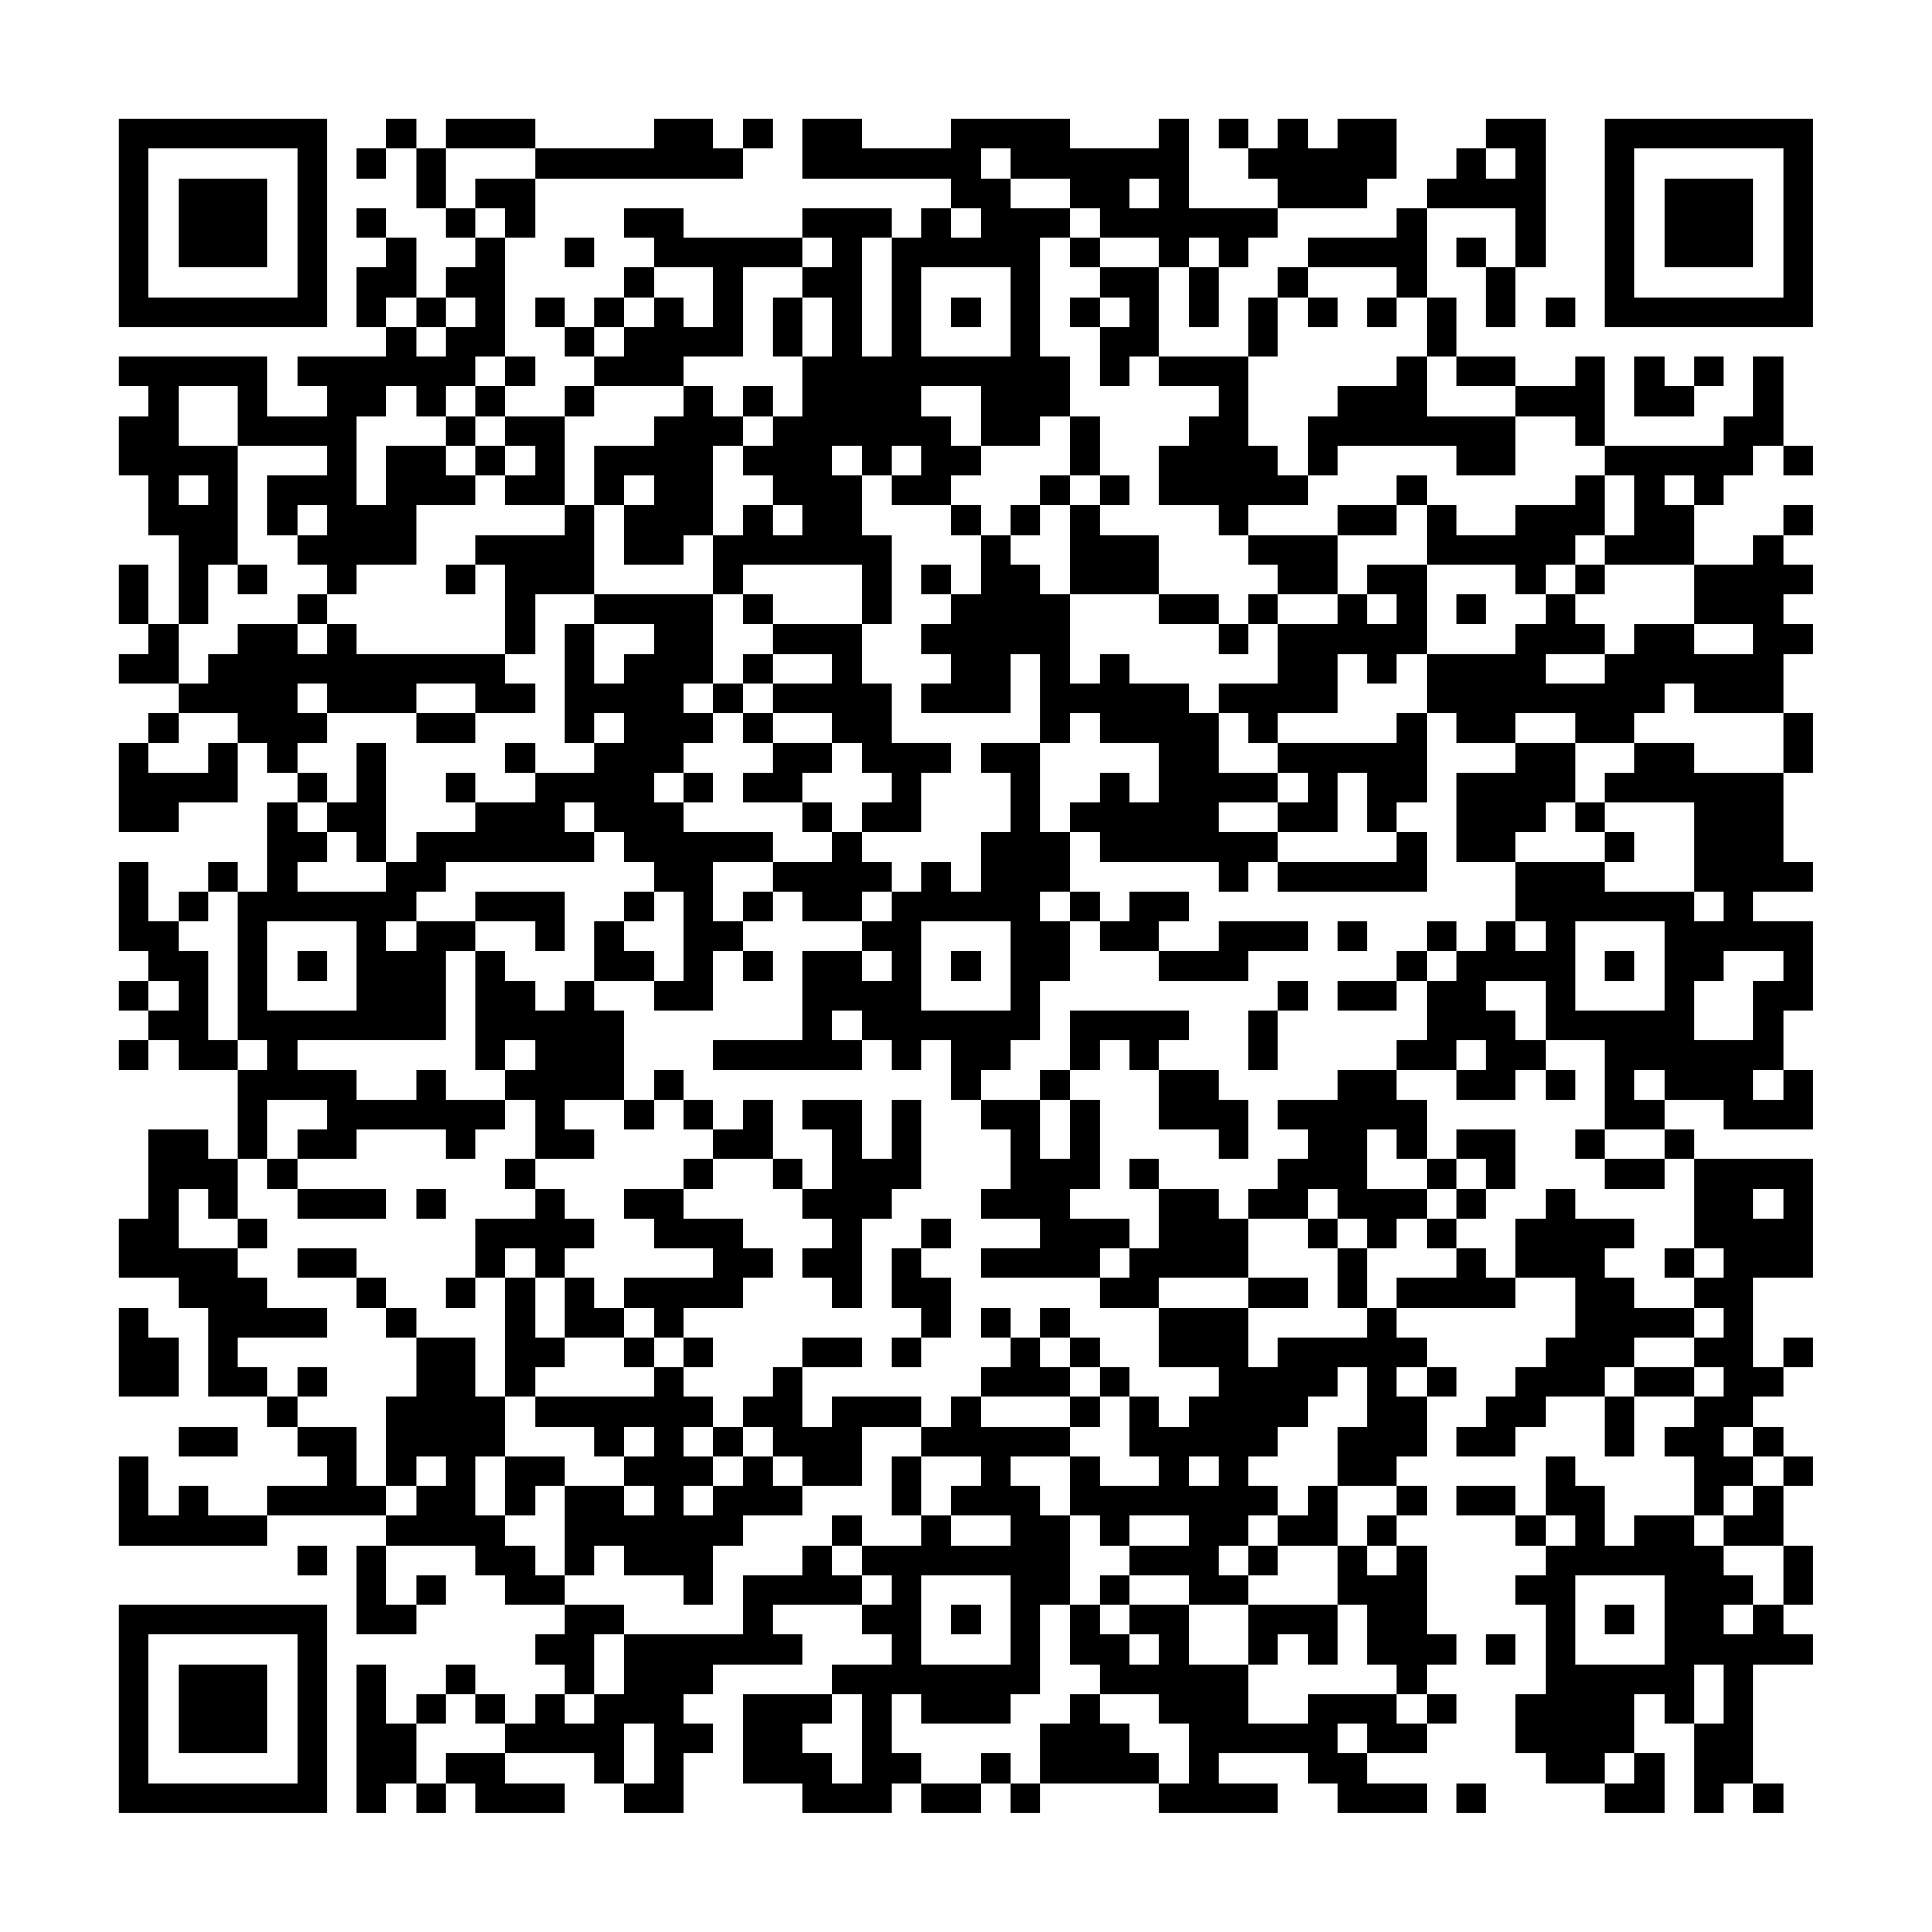 <?xml version="1.0" encoding="UTF-8"?>
<svg xmlns="http://www.w3.org/2000/svg" version="1.1" width="300" height="300" viewBox="0 0 300 300"><rect x="0" y="0" width="300" height="300" fill="#fefefe"/><g transform="scale(4.615)"><g transform="translate(4,4)"><path fill-rule="evenodd" d="M9 0L9 1L8 1L8 2L9 2L9 1L10 1L10 3L11 3L11 4L12 4L12 5L11 5L11 6L10 6L10 4L9 4L9 3L8 3L8 4L9 4L9 5L8 5L8 7L9 7L9 8L6 8L6 9L7 9L7 10L5 10L5 8L0 8L0 9L1 9L1 10L0 10L0 12L1 12L1 14L2 14L2 17L1 17L1 15L0 15L0 17L1 17L1 18L0 18L0 19L2 19L2 20L1 20L1 21L0 21L0 24L2 24L2 23L4 23L4 21L5 21L5 22L6 22L6 23L5 23L5 26L4 26L4 25L3 25L3 26L2 26L2 27L1 27L1 25L0 25L0 28L1 28L1 29L0 29L0 30L1 30L1 31L0 31L0 32L1 32L1 31L2 31L2 32L4 32L4 35L3 35L3 34L1 34L1 37L0 37L0 39L2 39L2 40L3 40L3 43L5 43L5 44L6 44L6 45L7 45L7 46L5 46L5 47L3 47L3 46L2 46L2 47L1 47L1 45L0 45L0 48L5 48L5 47L9 47L9 48L8 48L8 51L10 51L10 50L11 50L11 49L10 49L10 50L9 50L9 48L12 48L12 49L13 49L13 50L15 50L15 51L14 51L14 52L15 52L15 53L14 53L14 54L13 54L13 53L12 53L12 52L11 52L11 53L10 53L10 54L9 54L9 52L8 52L8 57L9 57L9 56L10 56L10 57L11 57L11 56L12 56L12 57L15 57L15 56L13 56L13 55L16 55L16 56L17 56L17 57L19 57L19 55L20 55L20 54L19 54L19 53L20 53L20 52L23 52L23 51L22 51L22 50L25 50L25 51L26 51L26 52L24 52L24 53L21 53L21 56L23 56L23 57L26 57L26 56L27 56L27 57L29 57L29 56L30 56L30 57L31 57L31 56L35 56L35 57L39 57L39 56L37 56L37 55L40 55L40 56L41 56L41 57L44 57L44 56L42 56L42 55L44 55L44 54L45 54L45 53L44 53L44 52L45 52L45 51L44 51L44 48L43 48L43 47L44 47L44 46L43 46L43 45L44 45L44 43L45 43L45 42L44 42L44 41L43 41L43 40L47 40L47 39L49 39L49 41L48 41L48 42L47 42L47 43L46 43L46 44L45 44L45 45L47 45L47 44L48 44L48 43L50 43L50 45L51 45L51 43L53 43L53 44L52 44L52 45L53 45L53 47L51 47L51 48L50 48L50 46L49 46L49 45L48 45L48 47L47 47L47 46L45 46L45 47L47 47L47 48L48 48L48 49L47 49L47 50L48 50L48 53L47 53L47 55L48 55L48 56L50 56L50 57L52 57L52 55L51 55L51 53L52 53L52 54L53 54L53 57L54 57L54 56L55 56L55 57L56 57L56 56L55 56L55 52L57 52L57 51L56 51L56 50L57 50L57 48L56 48L56 46L57 46L57 45L56 45L56 44L55 44L55 43L56 43L56 42L57 42L57 41L56 41L56 42L55 42L55 39L57 39L57 35L53 35L53 34L52 34L52 33L54 33L54 34L57 34L57 32L56 32L56 30L57 30L57 27L55 27L55 26L57 26L57 25L56 25L56 22L57 22L57 20L56 20L56 18L57 18L57 17L56 17L56 16L57 16L57 15L56 15L56 14L57 14L57 13L56 13L56 14L55 14L55 15L53 15L53 13L54 13L54 12L55 12L55 11L56 11L56 12L57 12L57 11L56 11L56 8L55 8L55 10L54 10L54 11L50 11L50 8L49 8L49 9L47 9L47 8L45 8L45 6L44 6L44 3L47 3L47 5L46 5L46 4L45 4L45 5L46 5L46 7L47 7L47 5L48 5L48 0L46 0L46 1L45 1L45 2L44 2L44 3L43 3L43 4L40 4L40 5L39 5L39 6L38 6L38 8L35 8L35 5L36 5L36 7L37 7L37 5L38 5L38 4L39 4L39 3L42 3L42 2L43 2L43 0L41 0L41 1L40 1L40 0L39 0L39 1L38 1L38 0L37 0L37 1L38 1L38 2L39 2L39 3L36 3L36 0L35 0L35 1L32 1L32 0L28 0L28 1L25 1L25 0L23 0L23 2L28 2L28 3L27 3L27 4L26 4L26 3L23 3L23 4L19 4L19 3L17 3L17 4L18 4L18 5L17 5L17 6L16 6L16 7L15 7L15 6L14 6L14 7L15 7L15 8L16 8L16 9L15 9L15 10L13 10L13 9L14 9L14 8L13 8L13 4L14 4L14 2L21 2L21 1L22 1L22 0L21 0L21 1L20 1L20 0L18 0L18 1L14 1L14 0L11 0L11 1L10 1L10 0ZM11 1L11 3L12 3L12 4L13 4L13 3L12 3L12 2L14 2L14 1ZM29 1L29 2L30 2L30 3L32 3L32 4L31 4L31 8L32 8L32 10L31 10L31 11L29 11L29 9L27 9L27 10L28 10L28 11L29 11L29 12L28 12L28 13L26 13L26 12L27 12L27 11L26 11L26 12L25 12L25 11L24 11L24 12L25 12L25 14L26 14L26 17L25 17L25 15L21 15L21 16L20 16L20 14L21 14L21 13L22 13L22 14L23 14L23 13L22 13L22 12L21 12L21 11L22 11L22 10L23 10L23 8L24 8L24 6L23 6L23 5L24 5L24 4L23 4L23 5L21 5L21 8L19 8L19 9L16 9L16 10L15 10L15 13L13 13L13 12L14 12L14 11L13 11L13 10L12 10L12 9L13 9L13 8L12 8L12 9L11 9L11 10L10 10L10 9L9 9L9 10L8 10L8 13L9 13L9 11L11 11L11 12L12 12L12 13L10 13L10 15L8 15L8 16L7 16L7 15L6 15L6 14L7 14L7 13L6 13L6 14L5 14L5 12L7 12L7 11L4 11L4 9L2 9L2 11L4 11L4 15L3 15L3 17L2 17L2 19L3 19L3 18L4 18L4 17L6 17L6 18L7 18L7 17L8 17L8 18L13 18L13 19L14 19L14 20L12 20L12 19L10 19L10 20L7 20L7 19L6 19L6 20L7 20L7 21L6 21L6 22L7 22L7 23L6 23L6 24L7 24L7 25L6 25L6 26L9 26L9 25L10 25L10 24L12 24L12 23L14 23L14 22L16 22L16 21L17 21L17 20L16 20L16 21L15 21L15 17L16 17L16 19L17 19L17 18L18 18L18 17L16 17L16 16L20 16L20 19L19 19L19 20L20 20L20 21L19 21L19 22L18 22L18 23L19 23L19 24L22 24L22 25L20 25L20 27L21 27L21 28L20 28L20 30L18 30L18 29L19 29L19 26L18 26L18 25L17 25L17 24L16 24L16 23L15 23L15 24L16 24L16 25L11 25L11 26L10 26L10 27L9 27L9 28L10 28L10 27L12 27L12 28L11 28L11 31L6 31L6 32L8 32L8 33L10 33L10 32L11 32L11 33L13 33L13 34L12 34L12 35L11 35L11 34L8 34L8 35L6 35L6 34L7 34L7 33L5 33L5 35L4 35L4 37L3 37L3 36L2 36L2 38L4 38L4 39L5 39L5 40L7 40L7 41L4 41L4 42L5 42L5 43L6 43L6 44L8 44L8 46L9 46L9 47L10 47L10 46L11 46L11 45L10 45L10 46L9 46L9 43L10 43L10 41L12 41L12 43L13 43L13 45L12 45L12 47L13 47L13 48L14 48L14 49L15 49L15 50L17 50L17 51L16 51L16 53L15 53L15 54L16 54L16 53L17 53L17 51L21 51L21 49L23 49L23 48L24 48L24 49L25 49L25 50L26 50L26 49L25 49L25 48L27 48L27 47L28 47L28 48L30 48L30 47L28 47L28 46L29 46L29 45L27 45L27 44L28 44L28 43L29 43L29 44L32 44L32 45L30 45L30 46L31 46L31 47L32 47L32 50L31 50L31 53L30 53L30 54L27 54L27 53L26 53L26 55L27 55L27 56L29 56L29 55L30 55L30 56L31 56L31 54L32 54L32 53L33 53L33 54L34 54L34 55L35 55L35 56L36 56L36 54L35 54L35 53L33 53L33 52L32 52L32 50L33 50L33 51L34 51L34 52L35 52L35 51L34 51L34 50L36 50L36 52L38 52L38 54L40 54L40 53L43 53L43 54L44 54L44 53L43 53L43 52L42 52L42 50L41 50L41 48L42 48L42 49L43 49L43 48L42 48L42 47L43 47L43 46L41 46L41 44L42 44L42 42L41 42L41 43L40 43L40 44L39 44L39 45L38 45L38 46L39 46L39 47L38 47L38 48L37 48L37 49L38 49L38 50L36 50L36 49L34 49L34 48L36 48L36 47L34 47L34 48L33 48L33 47L32 47L32 45L33 45L33 46L35 46L35 45L34 45L34 43L35 43L35 44L36 44L36 43L37 43L37 42L35 42L35 40L38 40L38 42L39 42L39 41L42 41L42 40L43 40L43 39L45 39L45 38L46 38L46 39L47 39L47 37L48 37L48 36L49 36L49 37L51 37L51 38L50 38L50 39L51 39L51 40L53 40L53 41L51 41L51 42L50 42L50 43L51 43L51 42L53 42L53 43L54 43L54 42L53 42L53 41L54 41L54 40L53 40L53 39L54 39L54 38L53 38L53 35L52 35L52 34L50 34L50 31L48 31L48 29L46 29L46 30L47 30L47 31L48 31L48 32L47 32L47 33L45 33L45 32L46 32L46 31L45 31L45 32L43 32L43 31L44 31L44 29L45 29L45 28L46 28L46 27L47 27L47 28L48 28L48 27L47 27L47 25L50 25L50 26L53 26L53 27L54 27L54 26L53 26L53 23L50 23L50 22L51 22L51 21L53 21L53 22L56 22L56 20L53 20L53 19L52 19L52 20L51 20L51 21L49 21L49 20L47 20L47 21L45 21L45 20L44 20L44 18L47 18L47 17L48 17L48 16L49 16L49 17L50 17L50 18L48 18L48 19L50 19L50 18L51 18L51 17L53 17L53 18L55 18L55 17L53 17L53 15L50 15L50 14L51 14L51 12L50 12L50 11L49 11L49 10L47 10L47 9L45 9L45 8L44 8L44 6L43 6L43 5L40 5L40 6L39 6L39 8L38 8L38 11L39 11L39 12L40 12L40 13L38 13L38 14L37 14L37 13L35 13L35 11L36 11L36 10L37 10L37 9L35 9L35 8L34 8L34 9L33 9L33 7L34 7L34 6L33 6L33 5L35 5L35 4L33 4L33 3L32 3L32 2L30 2L30 1ZM46 1L46 2L47 2L47 1ZM34 2L34 3L35 3L35 2ZM28 3L28 4L29 4L29 3ZM15 4L15 5L16 5L16 4ZM25 4L25 8L26 8L26 4ZM32 4L32 5L33 5L33 4ZM36 4L36 5L37 5L37 4ZM18 5L18 6L17 6L17 7L16 7L16 8L17 8L17 7L18 7L18 6L19 6L19 7L20 7L20 5ZM27 5L27 8L30 8L30 5ZM9 6L9 7L10 7L10 8L11 8L11 7L12 7L12 6L11 6L11 7L10 7L10 6ZM22 6L22 8L23 8L23 6ZM28 6L28 7L29 7L29 6ZM32 6L32 7L33 7L33 6ZM40 6L40 7L41 7L41 6ZM42 6L42 7L43 7L43 6ZM48 6L48 7L49 7L49 6ZM43 8L43 9L41 9L41 10L40 10L40 12L41 12L41 11L45 11L45 12L47 12L47 10L44 10L44 8ZM51 8L51 10L53 10L53 9L54 9L54 8L53 8L53 9L52 9L52 8ZM19 9L19 10L18 10L18 11L16 11L16 13L15 13L15 14L12 14L12 15L11 15L11 16L12 16L12 15L13 15L13 18L14 18L14 16L16 16L16 13L17 13L17 15L19 15L19 14L20 14L20 11L21 11L21 10L22 10L22 9L21 9L21 10L20 10L20 9ZM11 10L11 11L12 11L12 12L13 12L13 11L12 11L12 10ZM32 10L32 12L31 12L31 13L30 13L30 14L29 14L29 13L28 13L28 14L29 14L29 16L28 16L28 15L27 15L27 16L28 16L28 17L27 17L27 18L28 18L28 19L27 19L27 20L30 20L30 18L31 18L31 21L29 21L29 22L30 22L30 24L29 24L29 26L28 26L28 25L27 25L27 26L26 26L26 25L25 25L25 24L27 24L27 22L28 22L28 21L26 21L26 19L25 19L25 17L22 17L22 16L21 16L21 17L22 17L22 18L21 18L21 19L20 19L20 20L21 20L21 21L22 21L22 22L21 22L21 23L23 23L23 24L24 24L24 25L22 25L22 26L21 26L21 27L22 27L22 26L23 26L23 27L25 27L25 28L23 28L23 31L20 31L20 32L25 32L25 31L26 31L26 32L27 32L27 31L28 31L28 33L29 33L29 34L30 34L30 36L29 36L29 37L31 37L31 38L29 38L29 39L33 39L33 40L35 40L35 39L38 39L38 40L40 40L40 39L38 39L38 37L40 37L40 38L41 38L41 40L42 40L42 38L43 38L43 37L44 37L44 38L45 38L45 37L46 37L46 36L47 36L47 34L45 34L45 35L44 35L44 33L43 33L43 32L41 32L41 33L39 33L39 34L40 34L40 35L39 35L39 36L38 36L38 37L37 37L37 36L35 36L35 35L34 35L34 36L35 36L35 38L34 38L34 37L32 37L32 36L33 36L33 33L32 33L32 32L33 32L33 31L34 31L34 32L35 32L35 34L37 34L37 35L38 35L38 33L37 33L37 32L35 32L35 31L36 31L36 30L32 30L32 32L31 32L31 33L29 33L29 32L30 32L30 31L31 31L31 29L32 29L32 27L33 27L33 28L35 28L35 29L38 29L38 28L40 28L40 27L37 27L37 28L35 28L35 27L36 27L36 26L34 26L34 27L33 27L33 26L32 26L32 24L33 24L33 25L37 25L37 26L38 26L38 25L39 25L39 26L44 26L44 24L43 24L43 23L44 23L44 20L43 20L43 21L39 21L39 20L41 20L41 18L42 18L42 19L43 19L43 18L44 18L44 15L47 15L47 16L48 16L48 15L49 15L49 16L50 16L50 15L49 15L49 14L50 14L50 12L49 12L49 13L47 13L47 14L45 14L45 13L44 13L44 12L43 12L43 13L41 13L41 14L38 14L38 15L39 15L39 16L38 16L38 17L37 17L37 16L35 16L35 14L33 14L33 13L34 13L34 12L33 12L33 10ZM2 12L2 13L3 13L3 12ZM17 12L17 13L18 13L18 12ZM32 12L32 13L31 13L31 14L30 14L30 15L31 15L31 16L32 16L32 19L33 19L33 18L34 18L34 19L36 19L36 20L37 20L37 22L39 22L39 23L37 23L37 24L39 24L39 25L43 25L43 24L42 24L42 22L41 22L41 24L39 24L39 23L40 23L40 22L39 22L39 21L38 21L38 20L37 20L37 19L39 19L39 17L41 17L41 16L42 16L42 17L43 17L43 16L42 16L42 15L44 15L44 13L43 13L43 14L41 14L41 16L39 16L39 17L38 17L38 18L37 18L37 17L35 17L35 16L32 16L32 13L33 13L33 12ZM52 12L52 13L53 13L53 12ZM4 15L4 16L5 16L5 15ZM6 16L6 17L7 17L7 16ZM45 16L45 17L46 17L46 16ZM22 18L22 19L21 19L21 20L22 20L22 21L24 21L24 22L23 22L23 23L24 23L24 24L25 24L25 23L26 23L26 22L25 22L25 21L24 21L24 20L22 20L22 19L24 19L24 18ZM2 20L2 21L1 21L1 22L3 22L3 21L4 21L4 20ZM10 20L10 21L12 21L12 20ZM32 20L32 21L31 21L31 24L32 24L32 23L33 23L33 22L34 22L34 23L35 23L35 21L33 21L33 20ZM8 21L8 23L7 23L7 24L8 24L8 25L9 25L9 21ZM13 21L13 22L14 22L14 21ZM47 21L47 22L45 22L45 25L47 25L47 24L48 24L48 23L49 23L49 24L50 24L50 25L51 25L51 24L50 24L50 23L49 23L49 21ZM11 22L11 23L12 23L12 22ZM19 22L19 23L20 23L20 22ZM3 26L3 27L2 27L2 28L3 28L3 31L4 31L4 32L5 32L5 31L4 31L4 26ZM12 26L12 27L14 27L14 28L15 28L15 26ZM17 26L17 27L16 27L16 29L15 29L15 30L14 30L14 29L13 29L13 28L12 28L12 32L13 32L13 33L14 33L14 35L13 35L13 36L14 36L14 37L12 37L12 39L11 39L11 40L12 40L12 39L13 39L13 43L14 43L14 44L16 44L16 45L17 45L17 46L15 46L15 45L13 45L13 47L14 47L14 46L15 46L15 49L16 49L16 48L17 48L17 49L19 49L19 50L20 50L20 48L21 48L21 47L23 47L23 46L25 46L25 44L27 44L27 43L24 43L24 44L23 44L23 42L25 42L25 41L23 41L23 42L22 42L22 43L21 43L21 44L20 44L20 43L19 43L19 42L20 42L20 41L19 41L19 40L21 40L21 39L22 39L22 38L21 38L21 37L19 37L19 36L20 36L20 35L22 35L22 36L23 36L23 37L24 37L24 38L23 38L23 39L24 39L24 40L25 40L25 37L26 37L26 36L27 36L27 33L26 33L26 35L25 35L25 33L23 33L23 34L24 34L24 36L23 36L23 35L22 35L22 33L21 33L21 34L20 34L20 33L19 33L19 32L18 32L18 33L17 33L17 30L16 30L16 29L18 29L18 28L17 28L17 27L18 27L18 26ZM25 26L25 27L26 27L26 26ZM31 26L31 27L32 27L32 26ZM5 27L5 30L8 30L8 27ZM27 27L27 30L30 30L30 27ZM41 27L41 28L42 28L42 27ZM44 27L44 28L43 28L43 29L41 29L41 30L43 30L43 29L44 29L44 28L45 28L45 27ZM49 27L49 30L52 30L52 27ZM6 28L6 29L7 29L7 28ZM21 28L21 29L22 29L22 28ZM25 28L25 29L26 29L26 28ZM28 28L28 29L29 29L29 28ZM50 28L50 29L51 29L51 28ZM54 28L54 29L53 29L53 31L55 31L55 29L56 29L56 28ZM1 29L1 30L2 30L2 29ZM39 29L39 30L38 30L38 32L39 32L39 30L40 30L40 29ZM24 30L24 31L25 31L25 30ZM13 31L13 32L14 32L14 31ZM48 32L48 33L49 33L49 32ZM51 32L51 33L52 33L52 32ZM55 32L55 33L56 33L56 32ZM15 33L15 34L16 34L16 35L14 35L14 36L15 36L15 37L16 37L16 38L15 38L15 39L14 39L14 38L13 38L13 39L14 39L14 41L15 41L15 42L14 42L14 43L18 43L18 42L19 42L19 41L18 41L18 40L17 40L17 39L20 39L20 38L18 38L18 37L17 37L17 36L19 36L19 35L20 35L20 34L19 34L19 33L18 33L18 34L17 34L17 33ZM31 33L31 35L32 35L32 33ZM42 34L42 36L44 36L44 37L45 37L45 36L46 36L46 35L45 35L45 36L44 36L44 35L43 35L43 34ZM49 34L49 35L50 35L50 36L52 36L52 35L50 35L50 34ZM5 35L5 36L6 36L6 37L9 37L9 36L6 36L6 35ZM10 36L10 37L11 37L11 36ZM40 36L40 37L41 37L41 38L42 38L42 37L41 37L41 36ZM55 36L55 37L56 37L56 36ZM4 37L4 38L5 38L5 37ZM27 37L27 38L26 38L26 40L27 40L27 41L26 41L26 42L27 42L27 41L28 41L28 39L27 39L27 38L28 38L28 37ZM6 38L6 39L8 39L8 40L9 40L9 41L10 41L10 40L9 40L9 39L8 39L8 38ZM33 38L33 39L34 39L34 38ZM52 38L52 39L53 39L53 38ZM15 39L15 41L17 41L17 42L18 42L18 41L17 41L17 40L16 40L16 39ZM0 40L0 43L2 43L2 41L1 41L1 40ZM29 40L29 41L30 41L30 42L29 42L29 43L32 43L32 44L33 44L33 43L34 43L34 42L33 42L33 41L32 41L32 40L31 40L31 41L30 41L30 40ZM31 41L31 42L32 42L32 43L33 43L33 42L32 42L32 41ZM6 42L6 43L7 43L7 42ZM43 42L43 43L44 43L44 42ZM2 44L2 45L4 45L4 44ZM17 44L17 45L18 45L18 44ZM19 44L19 45L20 45L20 46L19 46L19 47L20 47L20 46L21 46L21 45L22 45L22 46L23 46L23 45L22 45L22 44L21 44L21 45L20 45L20 44ZM54 44L54 45L55 45L55 46L54 46L54 47L53 47L53 48L54 48L54 49L55 49L55 50L54 50L54 51L55 51L55 50L56 50L56 48L54 48L54 47L55 47L55 46L56 46L56 45L55 45L55 44ZM26 45L26 47L27 47L27 45ZM36 45L36 46L37 46L37 45ZM17 46L17 47L18 47L18 46ZM40 46L40 47L39 47L39 48L38 48L38 49L39 49L39 48L41 48L41 46ZM24 47L24 48L25 48L25 47ZM48 47L48 48L49 48L49 47ZM6 48L6 49L7 49L7 48ZM27 49L27 52L30 52L30 49ZM33 49L33 50L34 50L34 49ZM49 49L49 52L52 52L52 49ZM28 50L28 51L29 51L29 50ZM38 50L38 52L39 52L39 51L40 51L40 52L41 52L41 50ZM50 50L50 51L51 51L51 50ZM46 51L46 52L47 52L47 51ZM53 52L53 54L54 54L54 52ZM11 53L11 54L10 54L10 56L11 56L11 55L13 55L13 54L12 54L12 53ZM24 53L24 54L23 54L23 55L24 55L24 56L25 56L25 53ZM17 54L17 56L18 56L18 54ZM41 54L41 55L42 55L42 54ZM50 55L50 56L51 56L51 55ZM45 56L45 57L46 57L46 56ZM0 0L0 7L7 7L7 0ZM1 1L1 6L6 6L6 1ZM2 2L2 5L5 5L5 2ZM50 0L50 7L57 7L57 0ZM51 1L51 6L56 6L56 1ZM52 2L52 5L55 5L55 2ZM0 50L0 57L7 57L7 50ZM1 51L1 56L6 56L6 51ZM2 52L2 55L5 55L5 52Z" fill="#000000"/></g></g></svg>
